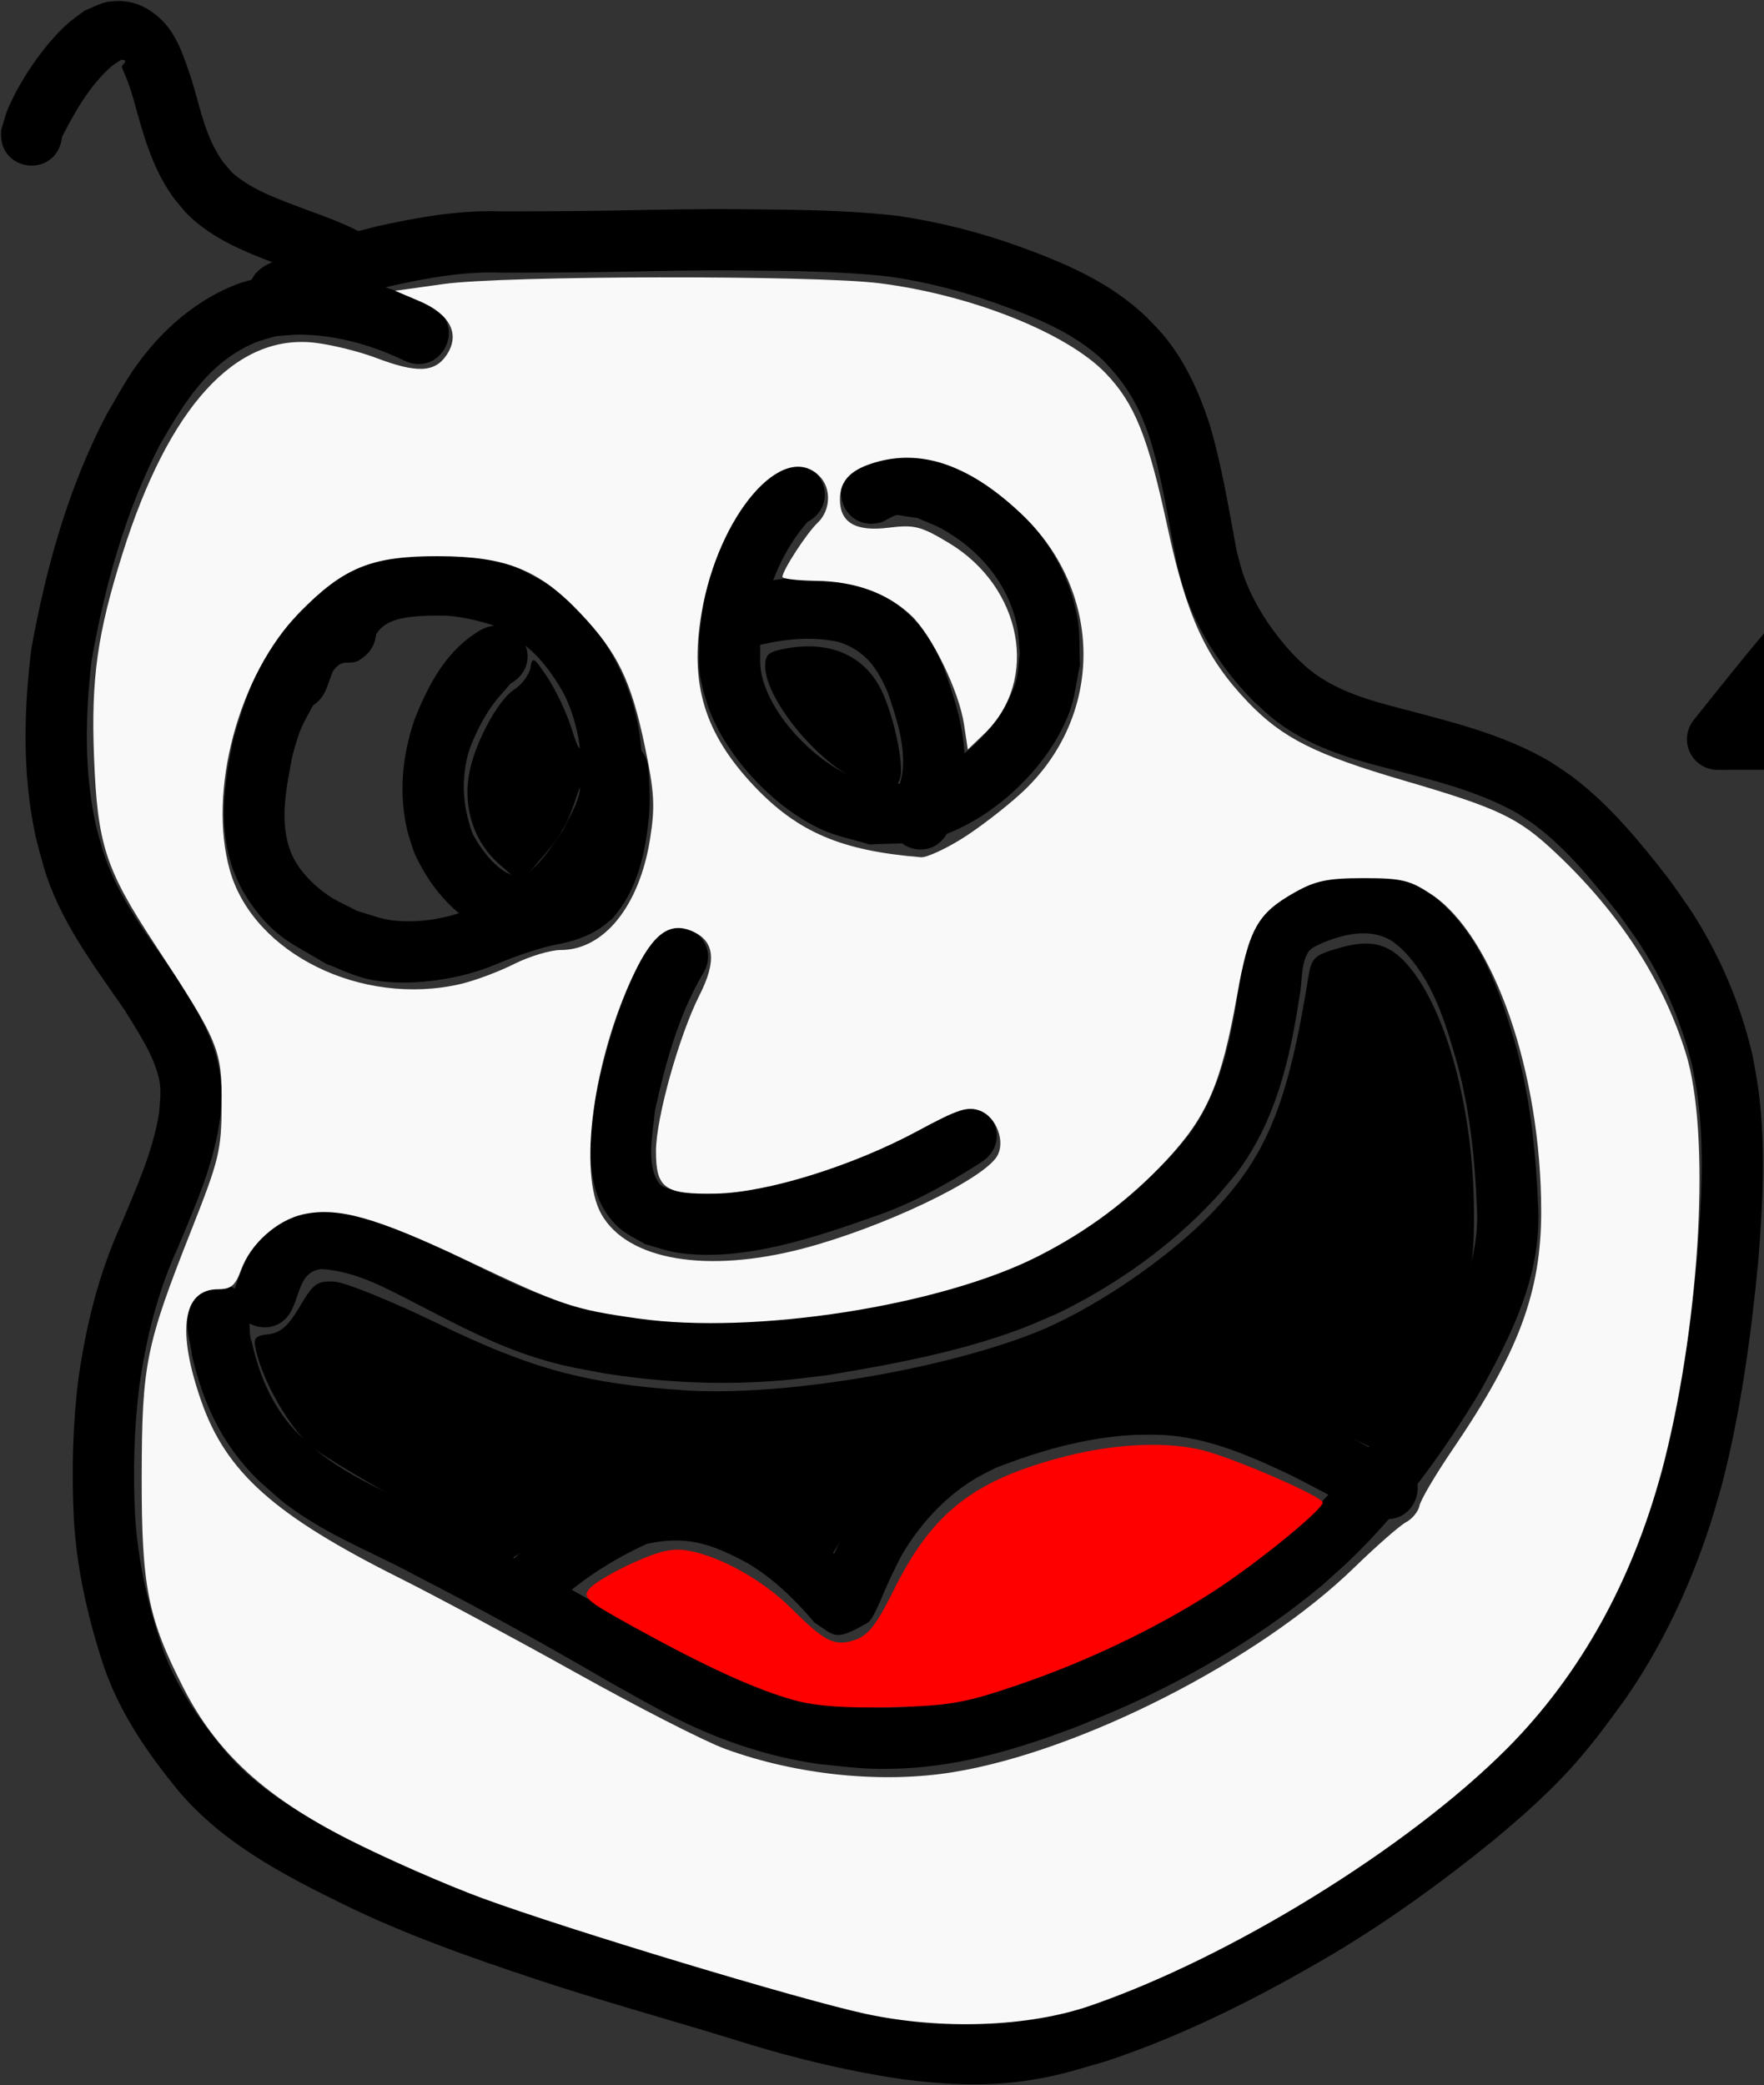 <?xml version="1.0" encoding="UTF-8" standalone="no"?>
<!-- Created with Inkscape (http://www.inkscape.org/) -->

<svg
   width="86.363mm"
   height="102.063mm"
   viewBox="0 0 86.363 102.063"
   version="1.1"
   id="svg1"
   inkscape:version="1.3 (0e150ed6c4, 2023-07-21)"
   sodipodi:docname="title.svg"
   xmlns:inkscape="http://www.inkscape.org/namespaces/inkscape"
   xmlns:sodipodi="http://sodipodi.sourceforge.net/DTD/sodipodi-0.dtd"
   xmlns="http://www.w3.org/2000/svg"
   xmlns:svg="http://www.w3.org/2000/svg">
  <rect x="0" y="0" width="86.363" height="102.063" fill="#333333" stroke="none"/>
  <sodipodi:namedview
     id="namedview1"
     pagecolor="#ffffff"
     bordercolor="#666666"
     borderopacity="1.0"
     inkscape:showpageshadow="2"
     inkscape:pageopacity="0.0"
     inkscape:pagecheckerboard="0"
     inkscape:deskcolor="#d1d1d1"
     inkscape:document-units="mm"
     inkscape:zoom="0.94163159"
     inkscape:cx="622.32406"
     inkscape:cy="307.44508"
     inkscape:window-width="2400"
     inkscape:window-height="1271"
     inkscape:window-x="3191"
     inkscape:window-y="-9"
     inkscape:window-maximized="1"
     inkscape:current-layer="layer1" />
  <defs
     id="defs1" />
  <g
     inkscape:label="Layer 1"
     inkscape:groupmode="layer"
     id="layer1"
     transform="translate(-1.515,-114.62)">
    <g
       id="g105"
       inkscape:export-filename="g105.png"
       inkscape:export-xdpi="134.81363"
       inkscape:export-ydpi="134.81363">
      <g
         id="g100"
         style="fill:#000000">
        <path
           style="fill:#000000;stroke:#000000;stroke-width:0.1;stroke-linejoin:round;stroke-opacity:0;paint-order:markers fill stroke"
           id="path92"
           d="m 18.669,144.071 c -0.621,-0.021 -1.284,-0.117 -1.867,0.213 -2.313,1.307 -3.076,3.988 -3.82,6.336 -0.633,2.865 -0.969,5.723 0.849,8.275 1.173,1.648 2.008,1.909 3.694,2.921 0.792,0.244 1.557,0.605 2.375,0.733 3.618,0.568 7.359,-0.846 9.916,-3.409 0.614,-0.616 1.086,-1.36 1.628,-2.04 0.373,-0.761 0.879,-1.47 1.118,-2.283 0.998,-3.403 -0.035,-7.291 -2.328,-9.935 -0.536,-0.618 -1.211,-1.101 -1.816,-1.652 -0.784,-0.38 -1.526,-0.867 -2.353,-1.141 -3.144,-1.044 -6.758,-0.524 -9.241,1.746 -0.52,0.475 -0.89,1.093 -1.334,1.639 -0.255,0.571 -0.511,1.142 -0.766,1.713 -0.814,1.959 1.956,3.11 2.77,1.151 v 0 c 0.126,-0.347 0.252,-0.693 0.378,-1.04 0.238,-0.345 0.422,-0.734 0.714,-1.035 1.644,-1.697 4.022,-2.041 6.238,-1.444 0.561,0.151 1.076,0.442 1.614,0.663 0.449,0.377 0.946,0.703 1.348,1.131 1.297,1.382 2.042,3.222 2.165,5.106 0.04,0.605 0.046,1.227 -0.099,1.816 -0.151,0.612 -0.517,1.15 -0.775,1.725 -0.391,0.523 -0.727,1.093 -1.173,1.57 -1.787,1.911 -4.52,3.131 -7.166,2.837 -0.589,-0.065 -1.145,-0.303 -1.718,-0.454 -0.485,-0.261 -1.002,-0.469 -1.456,-0.782 -0.726,-0.5 -1.487,-1.272 -1.815,-2.118 -0.598,-1.544 -0.183,-3.251 0.099,-4.801 0.396,-1.293 0.493,-1.808 1.075,-2.993 0.164,-0.333 0.392,-0.63 0.565,-0.958 0.066,-0.126 0.068,-0.284 0.152,-0.398 0.059,-0.08 0.273,-0.135 0.376,-0.166 2.07,0.463 2.725,-2.465 0.655,-2.928 z" />
        <path
           style="fill:#000000;stroke:#000000;stroke-width:0.1;stroke-linejoin:round;stroke-opacity:0;paint-order:markers fill stroke"
           id="path93"
           d="m 39.585,137.553 c -0.301,0.265 -0.63,0.501 -0.903,0.795 -1.413,1.52 -2.3,3.655 -2.702,5.668 -0.12,0.6 -0.155,1.213 -0.233,1.82 0.016,0.625 -0.064,1.261 0.048,1.876 0.141,0.774 0.367,1.542 0.703,2.253 1.004,2.125 3.061,4.23 5.195,5.234 0.761,0.358 1.606,0.504 2.409,0.756 0.907,-0.067 1.836,0.004 2.722,-0.201 2.975,-0.689 5.98,-3.429 7.05,-6.281 0.276,-0.735 0.343,-1.532 0.515,-2.298 -0.041,-0.766 0.011,-1.542 -0.122,-2.298 -0.387,-2.205 -1.578,-4.145 -3.238,-5.618 -1.287,-1.142 -1.834,-1.282 -3.34,-2.008 -2.507,-0.494 -1.236,-0.492 -3.814,0.039 -2.042,0.575 -1.229,3.463 0.813,2.888 v 0 c 0.978,-0.496 0.412,-0.361 1.732,-0.209 0.415,0.185 0.848,0.333 1.244,0.555 1.765,0.99 3.145,2.583 3.612,4.582 0.114,0.488 0.112,0.996 0.169,1.495 -0.073,0.488 -0.064,0.995 -0.219,1.463 -0.68,2.064 -2.709,4.017 -4.75,4.71 -0.496,0.169 -1.029,0.199 -1.544,0.298 -0.543,-0.135 -1.114,-0.185 -1.629,-0.405 -1.91,-0.816 -4.055,-2.978 -4.508,-5.06 -0.101,-0.462 -0.045,-0.945 -0.067,-1.417 0.049,-0.462 0.064,-0.93 0.148,-1.387 0.312,-1.688 1.035,-3.325 2.16,-4.624 1.857,-1.026 0.406,-3.652 -1.45,-2.626 z" />
        <path
           style="fill:#000000;stroke:#000000;stroke-width:0.1;stroke-linejoin:round;stroke-opacity:0;paint-order:markers fill stroke"
           id="path94"
           d="m 33.386,160.697 c -1.406,2.335 -2.138,4.975 -2.732,7.611 -0.295,2.104 -0.617,4.791 1.16,6.398 0.371,0.335 0.846,0.534 1.268,0.801 0.528,0.14 1.044,0.338 1.584,0.42 3.203,0.487 6.78,-0.757 9.765,-1.805 1.82,-0.635 3.491,-1.573 5.107,-2.605 1.788,-1.142 0.174,-3.67 -1.614,-2.529 v 0 c -1.423,0.909 -2.885,1.748 -4.49,2.305 -2.831,1.002 -5.869,2.102 -8.91,1.583 -0.183,-0.057 -0.592,-0.138 -0.734,-0.329 -0.679,-0.912 -0.294,-2.578 -0.207,-3.584 0.504,-2.267 1.116,-4.537 2.278,-6.569 1.2,-1.749 -1.273,-3.447 -2.473,-1.698 z" />
        <path
           style="fill:#000000;stroke:#000000;stroke-width:0.1;stroke-linejoin:round;stroke-opacity:0;paint-order:markers fill stroke"
           id="path95"
           d="m 15.903,178.5 c 0.321,-0.766 0.398,-1.677 1.36,-1.768 1.721,0.108 3.265,0.996 4.767,1.763 1.844,0.952 3.691,1.936 5.679,2.561 1.413,0.444 1.973,0.508 3.431,0.788 2.403,0.374 4.839,0.533 7.27,0.425 1.528,-0.068 2.089,-0.162 3.601,-0.342 3.182,-0.53 6.405,-1.121 9.44,-2.253 0.634,-0.236 1.248,-0.523 1.872,-0.785 2.863,-1.396 5.509,-3.273 7.682,-5.613 0.363,-0.391 0.692,-0.813 1.039,-1.22 1.929,-2.547 2.628,-5.605 3.097,-8.697 0.142,-0.675 0.041,-1.497 0.413,-2.12 0.161,-0.27 0.601,-0.411 0.855,-0.53 1.011,-0.393 2.197,-0.652 3.198,-0.067 0.179,0.105 0.328,0.255 0.492,0.382 1.565,1.507 2.187,3.657 2.768,5.687 0.637,2.359 0.87,4.794 0.964,7.228 0.081,2.701 -1.196,5.047 -2.476,7.333 -1.627,2.689 -3.485,5.266 -5.743,7.466 -0.439,0.428 -0.909,0.824 -1.363,1.236 -2.687,2.222 -5.723,4.009 -8.898,5.441 -0.714,0.322 -1.444,0.605 -2.166,0.908 -2.507,0.95 -5.087,1.779 -7.788,1.865 -1.475,0.047 -2.052,-0.063 -3.504,-0.216 -3.33,-0.442 -6.168,-2.023 -9.049,-3.633 -3.163,-1.849 -6.373,-3.614 -9.631,-5.289 -1.688,-0.932 -3.512,-1.626 -5.135,-2.676 -0.954,-0.617 -1.089,-0.793 -1.913,-1.531 -1.274,-1.262 -1.941,-2.84 -2.326,-4.556 -0.187,-0.318 -0.036,-1.798 -0.208,-0.682 0.749,-1.985 -2.057,-3.044 -2.807,-1.06 v 0 c -0.042,0.196 -0.101,0.39 -0.127,0.589 -0.079,0.605 0.162,1.233 0.218,1.824 0.562,2.408 1.474,4.367 3.265,6.134 1.06,0.925 1.189,1.106 2.394,1.877 1.67,1.07 3.529,1.801 5.266,2.748 3.228,1.66 6.406,3.409 9.54,5.241 1.019,0.569 2.383,1.349 3.438,1.865 2.137,1.047 4.411,1.794 6.77,2.133 1.685,0.167 2.354,0.291 4.071,0.219 3.011,-0.126 5.893,-1.015 8.687,-2.088 0.771,-0.325 1.552,-0.629 2.314,-0.975 3.434,-1.556 6.71,-3.502 9.607,-5.922 0.505,-0.461 1.026,-0.905 1.514,-1.384 2.432,-2.384 4.442,-5.166 6.193,-8.076 1.567,-2.82 2.963,-5.595 2.854,-8.912 -0.107,-2.674 -0.371,-5.348 -1.079,-7.939 -0.788,-2.724 -1.726,-5.492 -3.992,-7.357 -0.386,-0.238 -0.748,-0.522 -1.159,-0.714 -1.827,-0.852 -3.872,-0.509 -5.644,0.273 -0.767,0.455 -1.114,0.569 -1.691,1.275 -0.823,1.009 -0.967,2.308 -1.089,3.552 -0.38,2.54 -0.884,5.081 -2.422,7.207 -0.289,0.344 -0.562,0.702 -0.866,1.032 -1.9,2.067 -4.223,3.729 -6.731,4.974 -0.546,0.232 -1.082,0.488 -1.637,0.697 -2.847,1.071 -5.876,1.62 -8.863,2.126 -1.374,0.165 -1.916,0.256 -3.301,0.321 -2.225,0.104 -4.454,-0.038 -6.655,-0.373 -1.211,-0.227 -1.799,-0.3 -2.967,-0.66 -1.873,-0.578 -3.604,-1.523 -5.34,-2.414 -1.832,-0.932 -3.831,-2.062 -5.956,-2.059 -0.365,7.9e-4 -0.727,0.075 -1.091,0.112 -0.329,0.125 -0.676,0.207 -0.986,0.374 -1.258,0.678 -1.843,1.966 -2.285,3.25 -0.707,2 2.121,3 2.828,1 z" />
        <path
           style="fill:#000000;stroke:#000000;stroke-width:0.1;stroke-linejoin:round;stroke-opacity:0;paint-order:markers fill stroke"
           id="path96"
           d="m 22.604,129.568 c -1.914,-0.924 -4.051,-1.518 -6.187,-1.56 -0.52,-0.01 -1.039,0.048 -1.559,0.072 -0.559,0.143 -1.136,0.228 -1.678,0.428 -1.655,0.611 -3.136,1.757 -4.273,3.092 -1.005,1.18 -1.39,1.969 -2.171,3.298 -1.886,3.603 -2.974,7.522 -3.691,11.504 -0.368,3.005 -0.439,6.102 0.197,9.08 0.109,0.512 0.267,1.012 0.4,1.518 0.764,2.652 2.449,4.839 3.987,7.076 0.644,1.056 1.444,2.213 1.694,3.454 0.093,0.462 0.016,1.076 -0.015,1.529 -0.307,1.938 -1.135,3.734 -1.884,5.531 -1.079,2.392 -1.68,4.842 -2.06,7.427 -0.292,2.296 -0.347,4.612 -0.235,6.922 0.131,2.344 0.636,4.631 1.345,6.862 0.767,2.47 2.214,4.581 3.846,6.551 2.116,2.461 4.971,3.98 7.838,5.388 3.094,1.532 6.352,2.674 9.623,3.759 3.142,1.042 6.334,1.923 9.499,2.89 2.759,0.88 5.564,1.574 8.427,1.998 1.994,0.254 4.022,0.365 6.02,0.073 1.65,-0.242 2.349,-0.501 3.955,-0.961 3.921,-1.305 7.606,-3.189 11.157,-5.283 2.703,-1.623 5.263,-3.466 7.707,-5.454 1.567,-1.292 3.084,-2.642 4.399,-4.195 0.89,-1.051 1.308,-1.657 2.121,-2.763 1.806,-2.596 3.166,-5.486 4.149,-8.488 0.209,-0.637 0.383,-1.284 0.575,-1.927 0.943,-3.611 1.446,-7.316 1.805,-11.025 0.221,-2.776 0.376,-5.579 0.018,-8.351 -0.071,-0.549 -0.183,-1.092 -0.274,-1.637 -0.475,-2.095 -1.258,-4.119 -2.313,-5.991 -0.654,-1.161 -1.008,-1.609 -1.767,-2.691 -1.42,-1.825 -2.906,-3.664 -4.77,-5.061 -0.349,-0.261 -0.722,-0.49 -1.082,-0.735 -2.241,-1.318 -4.776,-1.935 -7.266,-2.59 -1.581,-0.407 -3.203,-0.864 -4.504,-1.901 -0.269,-0.214 -0.504,-0.467 -0.756,-0.7 -0.931,-0.988 -1.722,-2.117 -2.263,-3.367 -0.301,-0.694 -0.358,-1.008 -0.555,-1.737 -0.394,-2.103 -0.727,-4.208 -1.342,-6.261 -0.519,-1.568 -1.206,-3.09 -2.281,-4.36 -0.243,-0.286 -0.515,-0.547 -0.772,-0.82 -1.777,-1.725 -4.05,-2.686 -6.343,-3.511 -1.894,-0.679 -3.838,-1.165 -5.826,-1.461 -2.513,-0.296 -5.049,-0.304 -7.576,-0.329 -2.174,-0.028 -4.347,0.029 -6.52,0.067 -1.755,0.03 -3.51,0.036 -5.266,0.04 -2.1,-0.085 -4.164,0.283 -6.203,0.738 -1.828,0.454 -3.639,1.015 -5.328,1.858 -1.893,0.958 -0.539,3.635 1.354,2.677 v 0 c 1.456,-0.752 3.053,-1.191 4.631,-1.607 1.825,-0.411 3.672,-0.75 5.553,-0.666 1.771,-0.004 3.542,-0.011 5.313,-0.041 2.145,-0.038 4.291,-0.095 6.436,-0.067 2.391,0.024 4.791,0.029 7.17,0.297 1.793,0.261 3.542,0.708 5.25,1.317 1.855,0.662 3.722,1.397 5.187,2.76 1.194,1.222 1.833,2.339 2.35,3.974 0.62,2.03 0.893,4.126 1.324,6.199 0.286,1.007 0.336,1.315 0.765,2.279 0.706,1.586 1.732,3.013 2.941,4.252 0.368,0.323 0.716,0.672 1.105,0.969 1.58,1.208 3.494,1.817 5.395,2.299 2.167,0.57 4.381,1.087 6.357,2.179 0.284,0.188 0.578,0.362 0.853,0.564 1.658,1.219 2.954,2.867 4.219,4.468 0.633,0.896 1.008,1.377 1.55,2.332 0.911,1.602 1.6,3.332 2.025,5.125 0.082,0.472 0.182,0.941 0.245,1.416 0.344,2.582 0.184,5.195 -0.017,7.781 -0.339,3.518 -0.813,7.032 -1.695,10.46 -0.988,3.342 -2.229,6.629 -4.265,9.492 -0.757,1.031 -1.121,1.563 -1.942,2.542 -1.206,1.438 -2.612,2.673 -4.055,3.867 -2.326,1.896 -4.765,3.649 -7.338,5.197 -3.331,1.969 -6.789,3.741 -10.464,4.984 -1.295,0.378 -2.067,0.652 -3.389,0.855 -1.765,0.271 -3.555,0.171 -5.317,-0.053 -2.716,-0.396 -5.372,-1.068 -7.988,-1.899 -3.143,-0.96 -6.311,-1.834 -9.431,-2.868 -3.142,-1.042 -6.274,-2.133 -9.246,-3.605 -2.487,-1.217 -4.998,-2.495 -6.852,-4.613 -1.394,-1.668 -2.641,-3.448 -3.295,-5.547 -0.638,-1.98 -1.084,-4.013 -1.206,-6.096 -0.108,-2.115 -0.053,-4.236 0.207,-6.34 0.334,-2.313 0.886,-4.569 1.861,-6.705 0.883,-2.118 1.84,-4.241 2.111,-6.544 0.038,-1.152 0.12,-1.478 -0.139,-2.628 -0.331,-1.472 -1.275,-2.936 -2.065,-4.195 -1.345,-1.956 -2.855,-3.852 -3.562,-6.154 -0.113,-0.412 -0.247,-0.82 -0.339,-1.237 -0.58,-2.638 -0.511,-5.389 -0.202,-8.055 0.647,-3.639 1.633,-7.219 3.33,-10.522 1.18,-2.045 2.369,-4.035 4.651,-5.008 0.335,-0.143 0.696,-0.216 1.044,-0.324 0.384,-0.026 0.766,-0.079 1.151,-0.077 1.727,0.009 3.468,0.486 5.02,1.219 1.873,0.996 3.282,-1.652 1.409,-2.649 z" />
        <path
           style="fill:#000000;stroke:#000000;stroke-width:0.1;stroke-linejoin:round;stroke-opacity:0;paint-order:markers fill stroke"
           id="path97"
           d="m 4.559,121.305 c 0.631,-1.229 1.349,-2.493 2.397,-3.422 0.15,-0.133 0.331,-0.227 0.496,-0.34 0.063,0.017 0.153,-0.004 0.188,0.051 0.053,0.081 -0.159,0.214 -0.16,0.263 -0.002,0.095 0.056,0.181 0.09,0.269 0.071,0.184 0.157,0.362 0.223,0.548 0.094,0.261 0.171,0.528 0.256,0.792 0.449,1.641 0.892,3.314 1.886,4.725 0.199,0.283 0.435,0.538 0.652,0.807 1.344,1.403 3.19,2.045 4.96,2.727 0.714,0.297 1.474,0.493 2.148,0.876 1.873,0.995 3.281,-1.654 1.407,-2.649 v 0 c -0.799,-0.41 -1.632,-0.723 -2.477,-1.026 -1.288,-0.496 -2.67,-0.928 -3.729,-1.843 -0.412,-0.476 -0.482,-0.511 -0.803,-1.082 -0.608,-1.08 -0.833,-2.317 -1.199,-3.488 -0.366,-1.069 -0.72,-2.292 -1.622,-3.062 -0.733,-0.625 -1.479,-0.882 -2.442,-0.746 -0.412,0.058 -0.78,0.288 -1.171,0.432 -0.297,0.231 -0.615,0.438 -0.892,0.693 -1.127,1.037 -2.27,2.712 -2.865,4.119 -0.138,0.327 -0.217,0.677 -0.325,1.015 -0.241,2.108 2.739,2.449 2.981,0.341 z" />
        <path
           style="fill:#000000;stroke:#000000;stroke-width:0.1;stroke-linejoin:round;stroke-opacity:0;paint-order:markers fill stroke"
           id="path98"
           d="m 25.07,145.443 c -1.681,0.966 -2.57,2.651 -3.259,4.39 -0.607,1.772 -0.791,3.66 -0.342,5.494 0.088,0.361 0.227,0.709 0.34,1.063 0.731,1.582 1.847,2.971 3.444,3.736 0.301,0.145 0.624,0.24 0.936,0.36 1.531,0.442 3.177,0.491 4.585,-0.359 0.246,-0.148 0.46,-0.344 0.69,-0.516 1.293,-1.438 1.661,-3.296 1.837,-5.161 0.045,-0.718 0.017,-1.436 -0.037,-2.152 -0.164,-2.115 -3.155,-1.883 -2.991,0.232 v 0 c 0.044,0.549 0.067,1.1 0.04,1.65 -0.09,1.066 -0.279,2.108 -0.724,3.089 -0.691,0.675 -1.462,0.623 -2.362,0.402 -0.247,-0.084 -0.75,-0.236 -0.99,-0.387 -0.693,-0.437 -1.189,-1.149 -1.582,-1.847 -0.563,-1.57 -0.578,-2.929 -0.047,-4.517 0.399,-1.054 0.864,-2.156 1.835,-2.809 1.886,-0.97 0.515,-3.638 -1.372,-2.668 z" />
        <path
           style="fill:#000000;stroke:#000000;stroke-width:0.1;stroke-linejoin:round;stroke-opacity:0;paint-order:markers fill stroke"
           id="path99"
           d="m 38.718,146.181 c 1.282,-0.292 2.582,-0.428 3.871,-0.137 1.285,0.42 1.868,1.262 2.385,2.455 0.438,1.275 0.891,2.628 0.715,3.992 -0.11,0.535 -0.275,1.058 -0.478,1.565 -0.781,1.972 2.008,3.077 2.789,1.105 v 0 c 0.303,-0.77 0.55,-1.563 0.676,-2.383 0.021,-0.271 0.061,-0.541 0.064,-0.812 0.023,-1.626 -0.501,-3.224 -1.046,-4.733 -0.178,-0.366 -0.328,-0.746 -0.533,-1.098 -0.879,-1.508 -2.304,-2.568 -3.974,-3.031 -0.308,-0.058 -0.613,-0.136 -0.925,-0.175 -1.464,-0.185 -2.945,0.058 -4.373,0.369 -2.038,0.587 -1.208,3.47 0.83,2.883 z" />
        <path
           style="fill:#000000;stroke:#000000;stroke-width:0.1;stroke-linejoin:round;stroke-opacity:0;paint-order:markers fill stroke"
           id="path100"
           d="m 28.615,193.196 c 1.348,-1.257 2.895,-2.248 4.566,-3.012 1.959,-0.441 3.226,0.018 4.934,0.942 1.271,0.756 2.328,1.79 3.279,2.911 1.048,0.685 0.992,0.92 2.611,2.6e-4 0.259,-0.147 0.717,-1.323 0.841,-1.604 0.388,-0.877 0.335,-0.744 0.776,-1.629 0.881,-1.524 2.088,-2.869 3.6,-3.792 0.332,-0.203 0.687,-0.363 1.031,-0.544 2.113,-0.832 4.349,-1.469 6.627,-1.61 0.392,-0.024 0.786,-0.013 1.179,-0.02 2.172,0.03 4.159,0.823 6.097,1.721 1.575,0.714 3.038,1.652 4.648,2.283 1.984,0.75 3.045,-2.057 1.06,-2.806 v 0 c -1.559,-0.552 -2.917,-1.581 -4.451,-2.201 -2.378,-1.095 -4.757,-1.98 -7.419,-1.996 -0.479,0.012 -0.958,0.003 -1.436,0.036 -2.664,0.183 -5.281,0.926 -7.734,1.954 -0.45,0.248 -0.915,0.47 -1.349,0.744 -1.913,1.207 -3.435,2.936 -4.539,4.895 -0.461,0.929 -0.451,0.879 -0.85,1.789 -0.177,0.404 -0.33,0.654 -0.193,0.649 1.688,-0.057 1.087,-0.479 1.784,0.186 -1.202,-1.406 -2.548,-2.688 -4.161,-3.618 -0.388,-0.202 -0.765,-0.427 -1.164,-0.605 -2.058,-0.918 -4.279,-1.104 -6.432,-0.407 -1.954,0.914 -3.781,2.063 -5.359,3.547 -1.546,1.452 0.507,3.639 2.054,2.187 z" />
      </g>
      <path
         style="fill:#f9f9f9;stroke:#000000;stroke-width:0.401;stroke-linejoin:round;stroke-opacity:0;paint-order:markers fill stroke"
         d="M 165.597,804.458 C 153.532,801.854 110.991,789.027 94.924,783.147 88.275,780.714 77.109,775.816 70.11,772.263 54.75,764.465 45.755,756.239 39.702,744.453 c -6.68,-13.006 -7.847,-18.882 -7.805,-39.294 0.043,-20.745 0.714,-24.052 9.261,-45.665 5.025,-12.706 5.463,-14.525 5.509,-22.833 0.058,-10.391 -0.447,-11.605 -12.339,-29.711 -9.132,-13.904 -10.609,-18.44 -11.239,-34.539 -0.568,-14.514 0.599,-22.841 5.282,-37.701 8.539,-27.091 20.887,-40.599 35.539,-38.877 3.128,0.368 8.188,1.619 11.244,2.78 7.602,2.889 10.937,2.741 13.117,-0.585 2.496,-3.81 0.607,-7.471 -5.106,-9.898 l -4.456,-1.892 8.966,-1.253 c 11.178,-1.562 68.372,-1.665 80.495,-0.145 16.895,2.119 34.614,9.153 41.785,16.59 5.391,5.591 7.878,11.774 11.478,28.546 3.517,16.383 7.09,24.14 14.843,32.226 6.376,6.65 12.411,9.683 28.82,14.485 17.604,5.151 21.135,6.839 28.144,13.453 11.703,11.043 19.759,23.478 23.945,36.963 4.537,14.617 2.756,48.478 -3.95,75.104 -5.368,21.313 -15.307,39.476 -29.211,53.38 -18.342,18.342 -51.08,38.511 -76.937,47.399 -11.426,3.927 -27.473,4.497 -41.49,1.472 z m 16.219,-44.63 c 23.494,-3.813 56.468,-20.633 74.122,-37.808 4.089,-3.978 8.385,-7.738 9.548,-8.356 1.163,-0.618 2.282,-1.994 2.487,-3.058 0.205,-1.064 2.97,-5.748 6.144,-10.41 12.172,-17.875 16.335,-29.063 16.335,-43.894 0,-25.685 -8.774,-50.988 -20.331,-58.628 -3.913,-2.587 -5.497,-2.961 -12.518,-2.958 -6.607,0.003 -8.872,0.476 -12.723,2.655 -6.871,3.888 -8.416,6.668 -10.644,19.146 -2.899,16.235 -5.493,22.238 -13.149,30.422 -6.796,7.265 -14.525,13.032 -23.651,17.647 -18.106,9.157 -52.415,14.486 -73.805,11.463 -12.124,-1.713 -14.065,-2.372 -31.833,-10.796 -16.668,-7.903 -23.719,-9.878 -30.12,-8.434 -4.831,1.09 -9.706,5.478 -11.454,10.311 -1.023,2.828 -1.846,3.514 -4.219,3.514 -6.565,0 -7.688,7.618 -3.064,20.774 4.6,13.087 13.549,21.039 36.705,32.614 6.425,3.212 21.042,11.059 32.483,17.438 11.441,6.379 23.848,12.709 27.572,14.067 13.259,4.834 28.927,6.431 42.113,4.291 z m -27.763,-96.7 c 14.559,-3.81 33.15,-12.633 35.843,-17.011 1.639,-2.664 -0.06,-7.282 -3.106,-8.44 -2.285,-0.869 -4.086,-0.291 -11.387,3.655 -12.093,6.535 -27.954,11.468 -37.447,11.647 -9.453,0.178 -11.051,-0.954 -11.051,-7.834 0,-6.07 4.281,-21.392 8.061,-28.852 3.154,-6.225 2.782,-9.89 -1.187,-11.699 -4.265,-1.943 -7.347,0.262 -10.964,7.845 -7.514,15.755 -10.337,36.783 -5.96,44.401 4.86,8.459 19.465,10.928 37.197,6.288 z M 90.755,614.278 c 2.604,-0.6 7.064,-2.261 9.911,-3.691 2.847,-1.43 6.739,-2.6 8.649,-2.6 7.972,0 14.519,-8.12 16.489,-20.448 0.969,-6.065 0.824,-8.679 -0.956,-17.201 -2.536,-12.145 -5.022,-17.268 -11.915,-24.556 -7.631,-8.068 -13.759,-10.514 -26.381,-10.529 -12.222,-0.014 -17.36,2.084 -25.526,10.423 -11.207,11.445 -17.008,33.011 -12.821,47.664 4.377,15.318 24.33,25.137 42.55,20.938 z m 92.487,-26.734 c 3.082,-1.898 8.096,-5.735 11.141,-8.525 15.334,-14.051 15.341,-37.102 0.016,-51.596 -9.211,-8.711 -17.853,-11.887 -26.324,-9.673 -5.022,1.312 -7.184,3.419 -7.184,6.999 0,4.3 2.888,5.995 8.938,5.246 4.839,-0.599 6.002,-0.306 11.202,2.82 13.585,8.166 16.777,25.415 6.523,35.24 l -3.036,2.908 -0.699,-4.659 c -0.924,-6.164 -5.974,-16.547 -9.785,-20.122 -4.384,-4.111 -10.319,-6.273 -17.504,-6.375 -3.442,-0.049 -6.257,-0.38 -6.255,-0.735 0.007,-1.199 4.473,-8.065 6.49,-9.98 2.437,-2.312 2.593,-6.384 0.333,-8.644 -6.709,-6.709 -18.646,7.146 -21.762,25.26 -2.259,13.133 0.518,22.283 9.715,32.007 8.051,8.513 16.146,11.96 30.851,13.14 0.955,0.077 4.258,-1.414 7.34,-3.312 z"
         id="path101"
         transform="scale(0.265)" />
      <path
         style="fill:#000000;stroke:#000000;stroke-width:0.401;stroke-linejoin:round;stroke-opacity:0;paint-order:markers fill stroke"
         d="m 71.988,612.887 c -10.181,-3.337 -18.919,-10.498 -22.177,-18.174 -3.536,-8.333 -1.326,-26.611 4.624,-38.232 3.316,-6.477 11.032,-14.257 17.09,-17.232 5.129,-2.519 7.309,-2.946 15.026,-2.946 7.511,0 10.007,0.463 14.868,2.758 11.977,5.656 18.775,15.34 22.388,31.895 1.656,7.588 1.873,10.73 1.08,15.654 -2.134,13.252 -6.471,18.595 -16.565,20.407 -2.336,0.42 -7.262,2.034 -10.947,3.588 -8.143,3.434 -18.916,4.402 -25.388,2.281 z m 17.469,-9.813 c 2.303,-0.617 2.251,-0.776 -1.717,-5.285 -5.171,-5.875 -6.92,-12 -6.279,-21.99 0.395,-6.156 1.231,-9.128 4.057,-14.431 3.649,-6.845 8.694,-11.723 12.285,-11.877 4.273,-0.183 -5.287,-3.224 -10.256,-3.263 -8.719,-0.068 -11.488,0.99 -13.177,5.032 -1.12,2.679 -2.172,3.627 -4.028,3.627 -2.518,0 -2.689,0.222 -8.404,10.924 -2.647,4.957 -4.625,17.058 -3.643,22.292 1.602,8.537 12.011,15.619 22.947,15.611 3.213,-0.002 6.909,-0.29 8.215,-0.64 z m 16.817,-10.22 c 3.297,-3.898 8.43,-14.416 7.493,-15.353 -0.338,-0.338 -0.91,0.29 -1.271,1.395 -1.889,5.793 -2.978,7.764 -6.641,12.016 l -4.002,4.647 -3.919,-3.441 c -4.517,-3.966 -6.614,-10.053 -5.615,-16.299 0.906,-5.664 5.24,-13.873 8.427,-15.961 1.454,-0.953 2.798,-2.791 2.986,-4.085 0.304,-2.087 0.665,-1.864 3.194,1.97 1.568,2.378 3.566,6.65 4.439,9.495 1.087,3.538 1.608,4.333 1.652,2.517 0.1,-4.177 -4.571,-12.918 -9.078,-16.989 -2.262,-2.043 -3.515,-3.022 -2.785,-2.177 2.277,2.636 1.479,5.489 -2.849,10.185 -4.005,4.345 -7.513,12.735 -7.499,17.935 0.013,4.749 2.502,10.758 5.838,14.094 4.377,4.377 5.963,4.386 9.63,0.05 z"
         id="path102"
         transform="scale(0.265)" />
      <path
         style="fill:#000000;stroke:#000000;stroke-width:0.401;stroke-linejoin:round;stroke-opacity:0;paint-order:markers fill stroke"
         d="m 165.518,577.093 c -7.388,-2.141 -18.433,-15.047 -18.433,-21.538 0,-2.208 0.642,-2.712 4.225,-3.318 8.329,-1.407 14.696,1.716 17.657,8.661 2.162,5.071 3.75,13.104 3.036,15.354 -0.694,2.186 -1.488,2.289 -6.484,0.842 z"
         id="path103"
         transform="scale(0.265)" />
      <path
         style="fill:#000000;stroke:#000000;stroke-width:0.401;stroke-linejoin:round;stroke-opacity:0;paint-order:markers fill stroke"
         d="M 83.523,711.712 C 74.556,706.939 65.394,701.486 63.163,699.593 c -3.924,-3.329 -8.72,-11.61 -10.109,-17.453 -0.597,-2.513 -0.335,-2.881 2.278,-3.186 2.204,-0.258 3.668,-1.557 5.771,-5.124 2.505,-4.249 3.211,-4.759 6.372,-4.6 1.955,0.098 10.58,3.59 19.166,7.759 17.254,8.377 27.346,11.106 45.564,12.32 17.431,1.161 46.159,-3.494 64.106,-10.389 10.798,-4.148 24.959,-13.675 33.396,-22.468 10.035,-10.458 13.959,-20.069 17.718,-43.402 0.587,-3.64 1.046,-4.082 5.639,-5.424 6.501,-1.9 10.085,-0.664 14.084,4.856 6.335,8.745 10.667,25.792 10.868,42.763 0.104,8.837 -0.282,11.6 -2.301,16.461 -2.707,6.516 -10.607,20.107 -14.463,24.885 l -2.514,3.114 -10.695,-5.031 c -18.438,-8.673 -32.349,-9.992 -50.886,-4.825 -16.315,4.547 -26.476,11.579 -33.741,23.349 l -3.869,6.268 -3.792,-3.329 c -6.2,-5.444 -14.531,-8.73 -23.335,-9.205 -9.462,-0.51 -13.898,0.998 -24.573,8.351 -4.211,2.901 -7.738,5.237 -7.838,5.19 -0.099,-0.047 -7.517,-3.989 -16.484,-8.761 z"
         id="path104"
         transform="scale(0.265)" />
      <path
         style="fill:#ff0000;stroke:#000000;stroke-width:0.401;stroke-linejoin:round;stroke-opacity:0;paint-order:markers fill stroke"
         d="m 152.395,746.524 c -7.04,-1.944 -16.284,-6.16 -29.479,-13.447 -9.132,-5.043 -9.714,-5.56 -8.174,-7.262 0.912,-1.008 4.542,-3.126 8.066,-4.708 4.945,-2.219 7.283,-2.712 10.24,-2.157 5.943,1.115 13.763,5.524 18.889,10.651 6.225,6.225 8.018,7.102 11.816,5.778 2.372,-0.827 3.97,-2.886 7.014,-9.039 7.195,-14.542 14.893,-20.532 31.977,-24.883 9.296,-2.368 19.094,-2.739 25.583,-0.969 6.275,1.711 21.771,8.499 21.771,9.537 0,1.329 -12.26,11.308 -20.178,16.425 -10.378,6.706 -23.327,12.906 -35.947,17.212 -10.003,3.413 -12.725,3.895 -23.524,4.167 -8.495,0.214 -13.991,-0.184 -18.054,-1.305 z"
         id="path105"
         transform="scale(0.265)" />
    </g>
    <path
       d="m 85.607,150.799 c 1.737,-0.002 3.474,1.5e-4 5.211,-0.015 4.848,-0.094 9.696,-0.219 14.545,-0.292 4.232,-0.041 8.463,-0.172 12.694,-0.255 4.317,-0.072 8.635,-0.096 12.953,-0.06 1.318,0.016 2.634,0.059 3.95,0.119 1.316,0.061 2.631,0.14 3.945,0.229 2.629,0.179 5.255,0.398 7.882,0.594 2.858,0.217 5.721,0.37 8.584,0.488 2.864,0.117 5.729,0.199 8.594,0.271 2.592,0.08 5.185,0.095 7.778,0.081 2.593,-0.014 5.185,-0.058 7.778,-0.098 2.68,-0.048 5.36,-0.067 8.041,-0.071 2.68,-0.004 5.361,0.006 8.041,0.017 1.487,-0.006 2.973,-0.038 4.459,-0.087 1.486,-0.049 2.971,-0.115 4.456,-0.188 2.97,-0.146 5.939,-0.323 8.909,-0.455 2.7,-0.12 5.402,-0.186 8.104,-0.233 2.702,-0.047 5.404,-0.075 8.106,-0.12 1.582,-0.036 3.166,-0.074 4.748,-0.153 1.582,-0.079 3.161,-0.199 4.733,-0.399 0.978,-0.125 1.581,-0.218 2.179,-0.327 0.598,-0.109 1.191,-0.234 2.149,-0.422 0.787,-0.18 1.569,-0.381 2.346,-0.605 0.777,-0.224 1.547,-0.47 2.308,-0.741 0.762,-0.271 1.514,-0.566 2.256,-0.887 0.741,-0.321 1.472,-0.668 2.188,-1.043 0.584,-0.306 1.148,-0.649 1.722,-0.973 0.795,-0.515 1.577,-1.055 2.341,-1.619 0.764,-0.564 1.512,-1.151 2.239,-1.762 0.728,-0.611 1.435,-1.245 2.121,-1.902 0.685,-0.657 1.349,-1.338 1.986,-2.04 0.526,-0.58 1.015,-1.193 1.522,-1.789 0.461,-0.584 0.908,-1.18 1.339,-1.786 0.432,-0.606 0.849,-1.223 1.249,-1.851 0.4,-0.627 0.783,-1.265 1.149,-1.913 0.366,-0.648 0.714,-1.306 1.042,-1.975 0.396,-0.806 0.624,-1.308 0.834,-1.816 0.21,-0.508 0.403,-1.023 0.729,-1.853 0.3,-0.989 0.575,-1.991 0.815,-3.002 0.241,-1.012 0.448,-2.033 0.612,-3.061 0.164,-1.028 0.286,-2.062 0.357,-3.099 0.071,-1.037 0.091,-2.076 0.051,-3.114 -0.031,-0.823 -0.149,-1.641 -0.223,-2.461 -0.112,-0.747 -0.254,-1.489 -0.429,-2.222 -0.176,-0.732 -0.385,-1.456 -0.632,-2.165 -0.247,-0.71 -0.53,-1.406 -0.855,-2.085 -0.324,-0.679 -0.69,-1.34 -1.098,-1.979 -0.465,-0.728 -0.808,-1.191 -1.178,-1.632 -0.369,-0.442 -0.765,-0.862 -1.334,-1.504 -0.709,-0.691 -1.456,-1.336 -2.234,-1.94 -0.778,-0.604 -1.586,-1.167 -2.418,-1.693 -0.832,-0.527 -1.688,-1.017 -2.562,-1.476 -0.873,-0.459 -1.763,-0.887 -2.663,-1.288 -0.78,-0.348 -1.579,-0.651 -2.369,-0.977 -1.072,-0.399 -2.158,-0.759 -3.255,-1.084 -1.096,-0.325 -2.203,-0.614 -3.318,-0.871 -1.115,-0.257 -2.237,-0.482 -3.364,-0.679 -1.127,-0.196 -2.259,-0.364 -3.393,-0.506 -1.085,-0.136 -2.175,-0.235 -3.262,-0.352 -1.776,-0.159 -3.553,-0.294 -5.331,-0.414 -1.778,-0.12 -3.558,-0.223 -5.338,-0.316 -3.56,-0.186 -7.122,-0.331 -10.683,-0.486 -2.582,-0.122 -5.163,-0.247 -7.745,-0.358 -2.582,-0.111 -5.165,-0.21 -7.748,-0.281 -2.216,-0.057 -4.432,-0.082 -6.649,-0.091 -2.217,-0.01 -4.433,-0.004 -6.65,10e-4 -1.294,-0.018 -2.587,-0.006 -3.879,0.029 -1.292,0.035 -2.583,0.093 -3.874,0.168 -2.581,0.15 -5.158,0.368 -7.732,0.604 -1.351,0.128 -2.697,0.288 -4.039,0.476 -1.342,0.188 -2.68,0.403 -4.014,0.641 -1.334,0.237 -2.665,0.497 -3.991,0.774 -1.327,0.276 -2.65,0.569 -3.971,0.873 -1.235,0.288 -2.464,0.603 -3.683,0.945 -1.22,0.342 -2.432,0.711 -3.635,1.107 -1.203,0.396 -2.397,0.817 -3.582,1.266 -1.185,0.448 -2.36,0.923 -3.525,1.423 -0.768,0.357 -1.522,0.739 -2.265,1.14 -0.743,0.402 -1.476,0.823 -2.202,1.256 -1.451,0.867 -2.873,1.785 -4.291,2.704 -1.384,0.898 -2.752,1.821 -4.097,2.776 -1.345,0.955 -2.666,1.943 -3.957,2.97 -1.115,0.919 -2.192,1.881 -3.243,2.871 -1.051,0.99 -2.075,2.008 -3.085,3.04 -0.92,0.938 -1.816,1.898 -2.692,2.876 -0.876,0.978 -1.732,1.974 -2.572,2.983 -0.485,0.581 -0.962,1.168 -1.423,1.767 -0.461,0.6 -0.905,1.211 -1.325,1.84 -0.314,0.548 -0.608,1.104 -0.912,1.655 -0.303,0.551 -0.616,1.097 -0.964,1.624 -0.351,0.493 -0.73,0.964 -1.123,1.422 -0.394,0.458 -0.803,0.903 -1.214,1.345 -0.34,0.361 -0.678,0.725 -0.995,1.105 -0.316,0.381 -0.611,0.779 -0.863,1.208 -0.048,0.102 -0.1,0.203 -0.144,0.307 -0.014,0.033 -0.124,0.451 -0.157,0.635 0.055,0.093 0.123,0.18 0.157,0.283 0.06,0.178 0.086,0.368 0.072,0.561 -0.014,0.193 -0.068,0.388 -0.17,0.578 -0.102,0.189 -0.252,0.372 -0.458,0.54 -0.828,0.67 -1.605,1.399 -2.372,2.14 -0.767,0.741 -1.524,1.493 -2.31,2.209 -1.867,1.799 -3.729,3.606 -5.541,5.46 -0.906,0.927 -1.799,1.867 -2.675,2.823 -0.875,0.956 -1.732,1.929 -2.566,2.924 -1.017,1.227 -2.005,2.477 -3.004,3.719 z"
       style="fill:#ffffff;stroke:#000000;stroke-width:3;stroke-linejoin:round;stroke-dasharray:none;stroke-opacity:1;paint-order:markers fill stroke"
       id="path110" />
  </g>
</svg>
